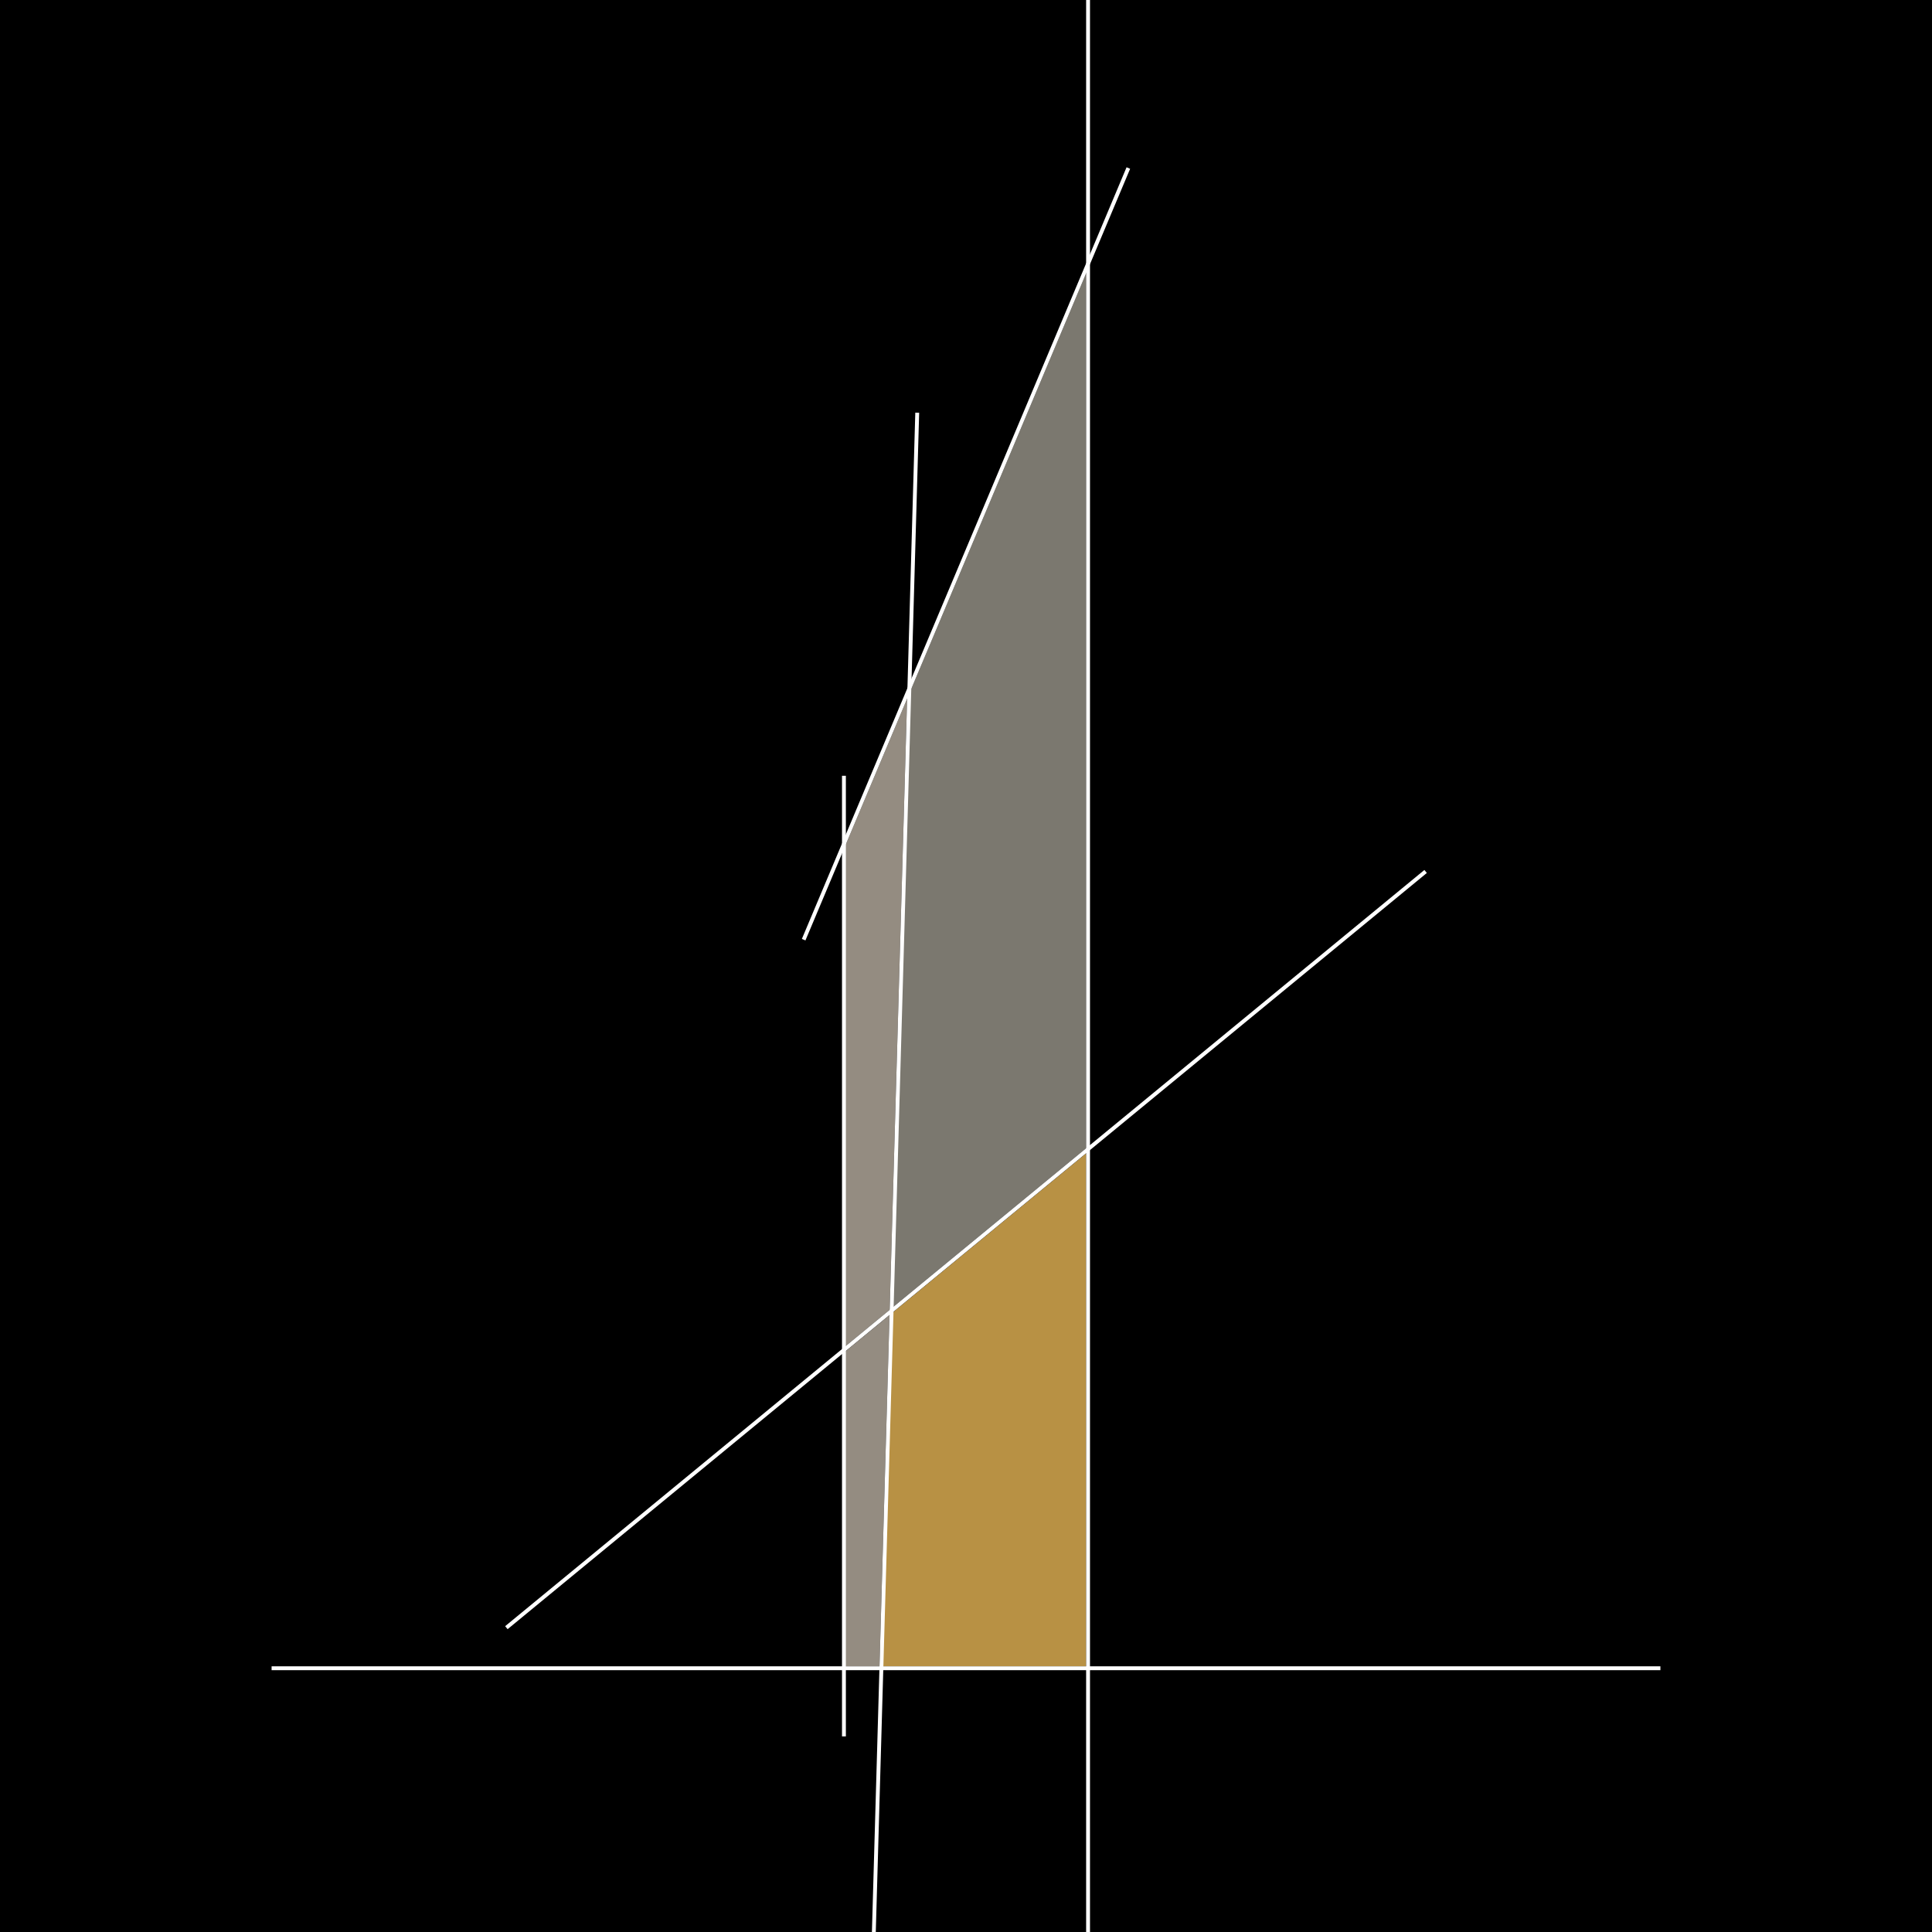 <?xml version="1.0" standalone="no"?>
<svg version="1.1" width="500" height="500" style="overflow: hidden;" xmlns="http://www.w3.org/2000/svg"><rect width="100%" height="100%" fill="#333333" stroke="none"/><defs></defs><g id="two-0" transform="matrix(1 0 0 1 0 0)" opacity="1"><path transform="matrix(1 0 0 1 250 250)" id="two-1488" d="M -250 -250 L 250 -250 L 250 250 L -250 250 Z " fill="#000000" stroke="undefined" stroke-width="1" stroke-opacity="1" fill-opacity="1" visibility="visible" stroke-linecap="butt" stroke-linejoin="miter" stroke-miterlimit="4"></path><path transform="matrix(1 0 0 1 153.913 250.09)" id="two-1489" d="M -110.643 -78.54 L 110.643 -77.978 L 8.487 78.54 L -110.643 78.54 " fill="#b89144" stroke="undefined" stroke-width="1" stroke-opacity="1" fill-opacity="1" visibility="visible" stroke-linecap="butt" stroke-linejoin="miter" stroke-miterlimit="4"></path><path transform="matrix(1 0 0 1 309.565 250.371)" id="two-1490" d="M -45.009 -78.259 L 147.165 -77.771 L 147.165 78.259 L -147.165 78.259 " fill="#b89144" stroke="undefined" stroke-width="1" stroke-opacity="1" fill-opacity="1" visibility="visible" stroke-linecap="butt" stroke-linejoin="miter" stroke-miterlimit="4"></path><path transform="matrix(1 0 0 1 458.731 171.99)" id="two-1491" d="M -2.001 -0.62 L 2.001 0.62 L -2.001 0.61 " fill="#7b786f" stroke="undefined" stroke-width="1" stroke-opacity="1" fill-opacity="1" visibility="visible" stroke-linecap="butt" stroke-linejoin="miter" stroke-miterlimit="4"></path><path transform="matrix(1 0 0 1 170.276 107.691)" id="two-1492" d="M -127.006 -64.421 L 127.006 14.278 L 94.279 64.421 L -127.006 63.859 " fill="#948c81" stroke="undefined" stroke-width="1" stroke-opacity="1" fill-opacity="1" visibility="visible" stroke-linecap="butt" stroke-linejoin="miter" stroke-miterlimit="4"></path><path transform="matrix(1 0 0 1 0 0)" id="two-1493" d="M 5.234 31.485 L 494.766 183.155 " fill="#fff" stroke="#fff" stroke-width="1" stroke-opacity="1" fill-opacity="1" visibility="visible" stroke-linecap="square" stroke-linejoin="miter" stroke-miterlimit="4"></path><path transform="matrix(1 0 0 1 0 0)" id="two-1494" d="M 456.73 104.67 L 456.73 395.33 " fill="#fff" stroke="#fff" stroke-width="1" stroke-opacity="1" fill-opacity="1" visibility="visible" stroke-linecap="square" stroke-linejoin="miter" stroke-miterlimit="4"></path><path transform="matrix(1 0 0 1 0 0)" id="two-1495" d="M 601.13 328.63 L -101.13 328.63 " fill="#fff" stroke="#fff" stroke-width="1" stroke-opacity="1" fill-opacity="1" visibility="visible" stroke-linecap="square" stroke-linejoin="miter" stroke-miterlimit="4"></path><path transform="matrix(1 0 0 1 0 0)" id="two-1496" d="M 43.27 385.11 L 43.27 -13.21 " fill="#fff" stroke="#fff" stroke-width="1" stroke-opacity="1" fill-opacity="1" visibility="visible" stroke-linecap="square" stroke-linejoin="miter" stroke-miterlimit="4"></path><path transform="matrix(1 0 0 1 0 0)" id="two-1497" d="M 104.06 418.016 L 355.623 32.583 " fill="#fff" stroke="#fff" stroke-width="1" stroke-opacity="1" fill-opacity="1" visibility="visible" stroke-linecap="square" stroke-linejoin="miter" stroke-miterlimit="4"></path><path transform="matrix(1 0 0 1 0 0)" id="two-1498" d="M -100.29 171.185 L 600.29 172.965 " fill="#fff" stroke="#fff" stroke-width="1" stroke-opacity="1" fill-opacity="1" visibility="visible" stroke-linecap="square" stroke-linejoin="miter" stroke-miterlimit="4"></path><path transform="matrix(1 0 0 1 250 250)" id="two-1499" d="M -250 -250 L 250 -250 L 250 250 L -250 250 Z " fill="transparent" stroke="#fff" stroke-width="0" stroke-opacity="1" fill-opacity="1" visibility="visible" stroke-linecap="butt" stroke-linejoin="miter" stroke-miterlimit="4"></path><path transform="matrix(1 0 0 1 250 250)" id="two-1500" d="M -250 -250 L 250 -250 L 250 250 L -250 250 Z " fill="#000000" stroke="undefined" stroke-width="1" stroke-opacity="1" fill-opacity="1" visibility="visible" stroke-linecap="butt" stroke-linejoin="miter" stroke-miterlimit="4"></path><path transform="matrix(1 0 0 1 201.055 391.46)" id="two-1501" d="M -146.445 21.035 L 135.825 -83.12 L 146.445 83.12 L -146.445 83.12 " fill="#b89144" stroke="undefined" stroke-width="1" stroke-opacity="1" fill-opacity="1" visibility="visible" stroke-linecap="butt" stroke-linejoin="miter" stroke-miterlimit="4"></path><path transform="matrix(1 0 0 1 391.135 371.44)" id="two-1502" d="M -54.255 -63.1 L 54.255 -103.14 L 54.255 103.14 L -43.635 103.14 " fill="#b89144" stroke="undefined" stroke-width="1" stroke-opacity="1" fill-opacity="1" visibility="visible" stroke-linecap="butt" stroke-linejoin="miter" stroke-miterlimit="4"></path><path transform="matrix(1 0 0 1 195.745 223.663)" id="two-1503" d="M -141.135 -169.053 L 123.662 -188.832 L 141.135 84.677 L -141.135 188.832 " fill="#7b786f" stroke="undefined" stroke-width="1" stroke-opacity="1" fill-opacity="1" visibility="visible" stroke-linecap="butt" stroke-linejoin="miter" stroke-miterlimit="4"></path><path transform="matrix(1 0 0 1 382.398 166.88)" id="two-1504" d="M -62.992 -132.049 L 62.992 -141.46 L 62.992 101.42 L -45.519 141.46 " fill="#948c81" stroke="undefined" stroke-width="1" stroke-opacity="1" fill-opacity="1" visibility="visible" stroke-linecap="butt" stroke-linejoin="miter" stroke-miterlimit="4"></path><path transform="matrix(1 0 0 1 0 0)" id="two-1505" d="M -76.126 64.376 L 576.126 15.654 " fill="#fff" stroke="#fff" stroke-width="1" stroke-opacity="1" fill-opacity="1" visibility="visible" stroke-linecap="square" stroke-linejoin="miter" stroke-miterlimit="4"></path><path transform="matrix(1 0 0 1 0 0)" id="two-1506" d="M 445.39 -95.6 L 445.39 595.6 " fill="#fff" stroke="#fff" stroke-width="1" stroke-opacity="1" fill-opacity="1" visibility="visible" stroke-linecap="square" stroke-linejoin="miter" stroke-miterlimit="4"></path><path transform="matrix(1 0 0 1 0 0)" id="two-1507" d="M 552.55 474.58 L -52.55 474.58 " fill="#fff" stroke="#fff" stroke-width="1" stroke-opacity="1" fill-opacity="1" visibility="visible" stroke-linecap="square" stroke-linejoin="miter" stroke-miterlimit="4"></path><path transform="matrix(1 0 0 1 0 0)" id="two-1508" d="M 54.61 595.32 L 54.61 -66.13 " fill="#fff" stroke="#fff" stroke-width="1" stroke-opacity="1" fill-opacity="1" visibility="visible" stroke-linecap="square" stroke-linejoin="miter" stroke-miterlimit="4"></path><path transform="matrix(1 0 0 1 0 0)" id="two-1509" d="M 350.074 514.878 L 316.832 -5.467 " fill="#fff" stroke="#fff" stroke-width="1" stroke-opacity="1" fill-opacity="1" visibility="visible" stroke-linecap="square" stroke-linejoin="miter" stroke-miterlimit="4"></path><path transform="matrix(1 0 0 1 0 0)" id="two-1510" d="M -2.318 433.501 L 502.318 247.294 " fill="#fff" stroke="#fff" stroke-width="1" stroke-opacity="1" fill-opacity="1" visibility="visible" stroke-linecap="square" stroke-linejoin="miter" stroke-miterlimit="4"></path><path transform="matrix(1 0 0 1 250 250)" id="two-1511" d="M -250 -250 L 250 -250 L 250 250 L -250 250 Z " fill="transparent" stroke="#fff" stroke-width="0" stroke-opacity="1" fill-opacity="1" visibility="visible" stroke-linecap="butt" stroke-linejoin="miter" stroke-miterlimit="4"></path><path transform="matrix(1 0 0 1 250 250)" id="two-1512" d="M -250 -250 L 250 -250 L 250 250 L -250 250 Z " fill="#000000" stroke="undefined" stroke-width="1" stroke-opacity="1" fill-opacity="1" visibility="visible" stroke-linecap="butt" stroke-linejoin="miter" stroke-miterlimit="4"></path><path transform="matrix(1 0 0 1 140.668 249.738)" id="two-1513" d="M -106.218 -147.563 L 106.218 -64.813 L 63.132 147.562 L -106.218 147.562 " fill="#948c81" stroke="undefined" stroke-width="1" stroke-opacity="1" fill-opacity="1" visibility="visible" stroke-linecap="butt" stroke-linejoin="miter" stroke-miterlimit="4"></path><path transform="matrix(1 0 0 1 334.675 291.112)" id="two-1514" d="M -87.789 -106.188 L 130.875 -21.012 L 130.875 106.188 L -130.875 106.188 " fill="#b89144" stroke="undefined" stroke-width="1" stroke-opacity="1" fill-opacity="1" visibility="visible" stroke-linecap="butt" stroke-linejoin="miter" stroke-miterlimit="4"></path><path transform="matrix(1 0 0 1 356.218 170.909)" id="two-1515" d="M -86.365 -99.191 L 109.332 -68.209 L 109.332 99.191 L -109.332 14.015 " fill="#7b786f" stroke="undefined" stroke-width="1" stroke-opacity="1" fill-opacity="1" visibility="visible" stroke-linecap="butt" stroke-linejoin="miter" stroke-miterlimit="4"></path><path transform="matrix(1 0 0 1 152.151 109.687)" id="two-1516" d="M -117.701 -75.237 L 117.701 -37.969 L 94.735 75.237 L -117.701 -7.512 " fill="#b89144" stroke="undefined" stroke-width="1" stroke-opacity="1" fill-opacity="1" visibility="visible" stroke-linecap="butt" stroke-linejoin="miter" stroke-miterlimit="4"></path><path transform="matrix(1 0 0 1 0 0)" id="two-1517" d="M -98.909 13.337 L 598.909 123.813 " fill="#fff" stroke="#fff" stroke-width="1" stroke-opacity="1" fill-opacity="1" visibility="visible" stroke-linecap="square" stroke-linejoin="miter" stroke-miterlimit="4"></path><path transform="matrix(1 0 0 1 0 0)" id="two-1518" d="M 465.55 68.34 L 465.55 431.66 " fill="#fff" stroke="#fff" stroke-width="1" stroke-opacity="1" fill-opacity="1" visibility="visible" stroke-linecap="square" stroke-linejoin="miter" stroke-miterlimit="4"></path><path transform="matrix(1 0 0 1 0 0)" id="two-1519" d="M 514.33 397.3 L -14.33 397.3 " fill="#fff" stroke="#fff" stroke-width="1" stroke-opacity="1" fill-opacity="1" visibility="visible" stroke-linecap="square" stroke-linejoin="miter" stroke-miterlimit="4"></path><path transform="matrix(1 0 0 1 0 0)" id="two-1520" d="M 34.45 428.58 L 34.45 3.17 " fill="#fff" stroke="#fff" stroke-width="1" stroke-opacity="1" fill-opacity="1" visibility="visible" stroke-linecap="square" stroke-linejoin="miter" stroke-miterlimit="4"></path><path transform="matrix(1 0 0 1 0 0)" id="two-1521" d="M 187.226 478.996 L 286.427 -9.978 " fill="#fff" stroke="#fff" stroke-width="1" stroke-opacity="1" fill-opacity="1" visibility="visible" stroke-linecap="square" stroke-linejoin="miter" stroke-miterlimit="4"></path><path transform="matrix(1 0 0 1 0 0)" id="two-1522" d="M -42.051 72.376 L 542.051 299.899 " fill="#fff" stroke="#fff" stroke-width="1" stroke-opacity="1" fill-opacity="1" visibility="visible" stroke-linecap="square" stroke-linejoin="miter" stroke-miterlimit="4"></path><path transform="matrix(1 0 0 1 250 250)" id="two-1523" d="M -250 -250 L 250 -250 L 250 250 L -250 250 Z " fill="transparent" stroke="#fff" stroke-width="0" stroke-opacity="1" fill-opacity="1" visibility="visible" stroke-linecap="butt" stroke-linejoin="miter" stroke-miterlimit="4"></path><path transform="matrix(1 0 0 1 250 250)" id="two-1524" d="M -250 -250 L 250 -250 L 250 250 L -250 250 Z " fill="#000000" stroke="undefined" stroke-width="1" stroke-opacity="1" fill-opacity="1" visibility="visible" stroke-linecap="butt" stroke-linejoin="miter" stroke-miterlimit="4"></path><path transform="matrix(1 0 0 1 209.92 349.555)" id="two-1525" d="M -173.58 -116.205 L 173.234 -7.978 L 173.58 116.205 L -173.58 116.205 " fill="#948c81" stroke="undefined" stroke-width="1" stroke-opacity="1" fill-opacity="1" visibility="visible" stroke-linecap="butt" stroke-linejoin="miter" stroke-miterlimit="4"></path><path transform="matrix(1 0 0 1 423.407 403.669)" id="two-1526" d="M -40.253 -62.091 L 40.253 -36.969 L 40.253 62.091 L -39.907 62.091 " fill="#948c81" stroke="undefined" stroke-width="1" stroke-opacity="1" fill-opacity="1" visibility="visible" stroke-linecap="butt" stroke-linejoin="miter" stroke-miterlimit="4"></path><path transform="matrix(1 0 0 1 209.747 188.109)" id="two-1527" d="M -173.407 -151.769 L 172.551 -153.469 L 173.407 153.469 L -173.407 45.241 " fill="#b89144" stroke="undefined" stroke-width="1" stroke-opacity="1" fill-opacity="1" visibility="visible" stroke-linecap="butt" stroke-linejoin="miter" stroke-miterlimit="4"></path><path transform="matrix(1 0 0 1 422.979 200.47)" id="two-1528" d="M -40.681 -165.83 L 40.681 -166.23 L 40.681 166.23 L -39.825 141.107 " fill="#b89144" stroke="undefined" stroke-width="1" stroke-opacity="1" fill-opacity="1" visibility="visible" stroke-linecap="butt" stroke-linejoin="miter" stroke-miterlimit="4"></path><path transform="matrix(1 0 0 1 0 0)" id="two-1529" d="M -113.238 37.075 L 613.238 33.505 " fill="#fff" stroke="#fff" stroke-width="1" stroke-opacity="1" fill-opacity="1" visibility="visible" stroke-linecap="square" stroke-linejoin="miter" stroke-miterlimit="4"></path><path transform="matrix(1 0 0 1 0 0)" id="two-1530" d="M 463.66 -35.68 L 463.66 535.68 " fill="#fff" stroke="#fff" stroke-width="1" stroke-opacity="1" fill-opacity="1" visibility="visible" stroke-linecap="square" stroke-linejoin="miter" stroke-miterlimit="4"></path><path transform="matrix(1 0 0 1 0 0)" id="two-1531" d="M 558.22 465.76 L -58.22 465.76 " fill="#fff" stroke="#fff" stroke-width="1" stroke-opacity="1" fill-opacity="1" visibility="visible" stroke-linecap="square" stroke-linejoin="miter" stroke-miterlimit="4"></path><path transform="matrix(1 0 0 1 0 0)" id="two-1532" d="M 36.34 548.28 L 36.34 -46.18 " fill="#fff" stroke="#fff" stroke-width="1" stroke-opacity="1" fill-opacity="1" visibility="visible" stroke-linecap="square" stroke-linejoin="miter" stroke-miterlimit="4"></path><path transform="matrix(1 0 0 1 0 0)" id="two-1533" d="M 383.61 505.3 L 382.188 -4.9 " fill="#fff" stroke="#fff" stroke-width="1" stroke-opacity="1" fill-opacity="1" visibility="visible" stroke-linecap="square" stroke-linejoin="miter" stroke-miterlimit="4"></path><path transform="matrix(1 0 0 1 0 0)" id="two-1534" d="M -81.19 196.673 L 581.19 403.377 " fill="#fff" stroke="#fff" stroke-width="1" stroke-opacity="1" fill-opacity="1" visibility="visible" stroke-linecap="square" stroke-linejoin="miter" stroke-miterlimit="4"></path><path transform="matrix(1 0 0 1 250 250)" id="two-1535" d="M -250 -250 L 250 -250 L 250 250 L -250 250 Z " fill="transparent" stroke="#fff" stroke-width="0" stroke-opacity="1" fill-opacity="1" visibility="visible" stroke-linecap="butt" stroke-linejoin="miter" stroke-miterlimit="4"></path><path transform="matrix(1 0 0 1 250 250)" id="two-1536" d="M -250 -250 L 250 -250 L 250 250 L -250 250 Z " fill="#000000" stroke="undefined" stroke-width="1" stroke-opacity="1" fill-opacity="1" visibility="visible" stroke-linecap="butt" stroke-linejoin="miter" stroke-miterlimit="4"></path><path transform="matrix(1 0 0 1 367.525 346.285)" id="two-1537" d="M -68.625 -18.915 L 68.625 -18.915 L 68.625 18.915 L -56.166 -1.126 " fill="#948c81" stroke="undefined" stroke-width="1" stroke-opacity="1" fill-opacity="1" visibility="visible" stroke-linecap="butt" stroke-linejoin="miter" stroke-miterlimit="4"></path><path transform="matrix(1 0 0 1 132.22 316.39)" id="two-1538" d="M -68.37 -10.98 L 68.37 10.98 L -68.37 10.98 " fill="#b89144" stroke="undefined" stroke-width="1" stroke-opacity="1" fill-opacity="1" visibility="visible" stroke-linecap="butt" stroke-linejoin="miter" stroke-miterlimit="4"></path><path transform="matrix(1 0 0 1 255.975 336.264)" id="two-1539" d="M -55.384 -8.895 L 42.925 -8.895 L 55.384 8.895 " fill="#948c81" stroke="undefined" stroke-width="1" stroke-opacity="1" fill-opacity="1" visibility="visible" stroke-linecap="butt" stroke-linejoin="miter" stroke-miterlimit="4"></path><path transform="matrix(1 0 0 1 281.74 204.884)" id="two-1540" d="M -154.41 -122.486 L 154.41 -32.254 L 154.41 122.486 L 17.16 122.486 " fill="#948c81" stroke="undefined" stroke-width="1" stroke-opacity="1" fill-opacity="1" visibility="visible" stroke-linecap="butt" stroke-linejoin="miter" stroke-miterlimit="4"></path><path transform="matrix(1 0 0 1 0 0)" id="two-1541" d="M -7.698 42.945 L 507.698 193.535 " fill="#fff" stroke="#fff" stroke-width="1" stroke-opacity="1" fill-opacity="1" visibility="visible" stroke-linecap="square" stroke-linejoin="miter" stroke-miterlimit="4"></path><path transform="matrix(1 0 0 1 0 0)" id="two-1542" d="M 436.15 92.77 L 436.15 407.23 " fill="#fff" stroke="#fff" stroke-width="1" stroke-opacity="1" fill-opacity="1" visibility="visible" stroke-linecap="square" stroke-linejoin="miter" stroke-miterlimit="4"></path><path transform="matrix(1 0 0 1 0 0)" id="two-1543" d="M 570.47 327.37 L -70.47 327.37 " fill="#fff" stroke="#fff" stroke-width="1" stroke-opacity="1" fill-opacity="1" visibility="visible" stroke-linecap="square" stroke-linejoin="miter" stroke-miterlimit="4"></path><path transform="matrix(1 0 0 1 0 0)" id="two-1544" d="M 63.85 352.49 L 63.85 38.73 " fill="#fff" stroke="#fff" stroke-width="1" stroke-opacity="1" fill-opacity="1" visibility="visible" stroke-linecap="square" stroke-linejoin="miter" stroke-miterlimit="4"></path><path transform="matrix(1 0 0 1 0 0)" id="two-1545" d="M 340.215 386.361 L 86.014 23.407 " fill="#fff" stroke="#fff" stroke-width="1" stroke-opacity="1" fill-opacity="1" visibility="visible" stroke-linecap="square" stroke-linejoin="miter" stroke-miterlimit="4"></path><path transform="matrix(1 0 0 1 0 0)" id="two-1546" d="M 40.707 301.693 L 459.293 368.917 " fill="#fff" stroke="#fff" stroke-width="1" stroke-opacity="1" fill-opacity="1" visibility="visible" stroke-linecap="square" stroke-linejoin="miter" stroke-miterlimit="4"></path><path transform="matrix(1 0 0 1 250 250)" id="two-1547" d="M -250 -250 L 250 -250 L 250 250 L -250 250 Z " fill="transparent" stroke="#fff" stroke-width="0" stroke-opacity="1" fill-opacity="1" visibility="visible" stroke-linecap="butt" stroke-linejoin="miter" stroke-miterlimit="4"></path><path transform="matrix(1 0 0 1 250 250)" id="two-1548" d="M -250 -250 L 250 -250 L 250 250 L -250 250 Z " fill="#000000" stroke="undefined" stroke-width="1" stroke-opacity="1" fill-opacity="1" visibility="visible" stroke-linecap="butt" stroke-linejoin="miter" stroke-miterlimit="4"></path><path transform="matrix(1 0 0 1 112.594 373.435)" id="two-1549" d="M -70.794 -74.67 L 70.794 -83.295 L -8.394 83.295 L -70.794 83.295 " fill="#7b786f" stroke="undefined" stroke-width="1" stroke-opacity="1" fill-opacity="1" visibility="visible" stroke-linecap="butt" stroke-linejoin="miter" stroke-miterlimit="4"></path><path transform="matrix(1 0 0 1 281.2 365.065)" id="two-1550" d="M -97.812 -74.925 L 177 -91.665 L 177 91.665 L -177 91.665 " fill="#948c81" stroke="undefined" stroke-width="1" stroke-opacity="1" fill-opacity="1" visibility="visible" stroke-linecap="butt" stroke-linejoin="miter" stroke-miterlimit="4"></path><path transform="matrix(1 0 0 1 320.794 166.428)" id="two-1551" d="M -19.794 -123.713 L 137.406 -123.158 L 137.406 106.972 L -137.406 123.713 " fill="#948c81" stroke="undefined" stroke-width="1" stroke-opacity="1" fill-opacity="1" visibility="visible" stroke-linecap="butt" stroke-linejoin="miter" stroke-miterlimit="4"></path><path transform="matrix(1 0 0 1 171.4 170.283)" id="two-1552" d="M -129.6 -128.482 L 129.6 -127.567 L 11.988 119.858 L -129.6 128.482 " fill="#b89144" stroke="undefined" stroke-width="1" stroke-opacity="1" fill-opacity="1" visibility="visible" stroke-linecap="butt" stroke-linejoin="miter" stroke-miterlimit="4"></path><path transform="matrix(1 0 0 1 0 0)" id="two-1553" d="M -38.2 41.518 L 538.2 43.552 " fill="#fff" stroke="#fff" stroke-width="1" stroke-opacity="1" fill-opacity="1" visibility="visible" stroke-linecap="square" stroke-linejoin="miter" stroke-miterlimit="4"></path><path transform="matrix(1 0 0 1 0 0)" id="two-1554" d="M 458.2 -30.15 L 458.2 530.15 " fill="#fff" stroke="#fff" stroke-width="1" stroke-opacity="1" fill-opacity="1" visibility="visible" stroke-linecap="square" stroke-linejoin="miter" stroke-miterlimit="4"></path><path transform="matrix(1 0 0 1 0 0)" id="two-1555" d="M 562.84 456.73 L -62.84 456.73 " fill="#fff" stroke="#fff" stroke-width="1" stroke-opacity="1" fill-opacity="1" visibility="visible" stroke-linecap="square" stroke-linejoin="miter" stroke-miterlimit="4"></path><path transform="matrix(1 0 0 1 0 0)" id="two-1556" d="M 41.8 539.81 L 41.8 -41.28 " fill="#fff" stroke="#fff" stroke-width="1" stroke-opacity="1" fill-opacity="1" visibility="visible" stroke-linecap="square" stroke-linejoin="miter" stroke-miterlimit="4"></path><path transform="matrix(1 0 0 1 0 0)" id="two-1557" d="M 84.581 498.004 L 320.619 1.441 " fill="#fff" stroke="#fff" stroke-width="1" stroke-opacity="1" fill-opacity="1" visibility="visible" stroke-linecap="square" stroke-linejoin="miter" stroke-miterlimit="4"></path><path transform="matrix(1 0 0 1 0 0)" id="two-1558" d="M -40.707 303.791 L 540.707 268.374 " fill="#fff" stroke="#fff" stroke-width="1" stroke-opacity="1" fill-opacity="1" visibility="visible" stroke-linecap="square" stroke-linejoin="miter" stroke-miterlimit="4"></path><path transform="matrix(1 0 0 1 250 250)" id="two-1559" d="M -250 -250 L 250 -250 L 250 250 L -250 250 Z " fill="transparent" stroke="#fff" stroke-width="0" stroke-opacity="1" fill-opacity="1" visibility="visible" stroke-linecap="butt" stroke-linejoin="miter" stroke-miterlimit="4"></path><path transform="matrix(1 0 0 1 250 250)" id="two-1560" d="M -250 -250 L 250 -250 L 250 250 L -250 250 Z " fill="#000000" stroke="undefined" stroke-width="1" stroke-opacity="1" fill-opacity="1" visibility="visible" stroke-linecap="butt" stroke-linejoin="miter" stroke-miterlimit="4"></path><path transform="matrix(1 0 0 1 224.576 385.485)" id="two-1561" d="M -6.166 -36.11 L 6.166 -46.255 L 3.524 46.255 L -6.166 46.255 " fill="#948c81" stroke="undefined" stroke-width="1" stroke-opacity="1" fill-opacity="1" visibility="visible" stroke-linecap="butt" stroke-linejoin="miter" stroke-miterlimit="4"></path><path transform="matrix(1 0 0 1 254.845 364.57)" id="two-1562" d="M -24.104 -25.339 L 26.745 -67.17 L 26.745 67.17 L -26.745 67.17 " fill="#b89144" stroke="undefined" stroke-width="1" stroke-opacity="1" fill-opacity="1" visibility="visible" stroke-linecap="butt" stroke-linejoin="miter" stroke-miterlimit="4"></path><path transform="matrix(1 0 0 1 226.875 263.776)" id="two-1563" d="M -8.465 -45.366 L 8.465 -85.599 L 3.866 75.455 L -8.465 85.599 " fill="#948c81" stroke="undefined" stroke-width="1" stroke-opacity="1" fill-opacity="1" visibility="visible" stroke-linecap="butt" stroke-linejoin="miter" stroke-miterlimit="4"></path><path transform="matrix(1 0 0 1 256.166 203.745)" id="two-1564" d="M -20.826 -25.569 L 25.424 -135.485 L 25.424 93.655 L -25.424 135.485 " fill="#7b786f" stroke="undefined" stroke-width="1" stroke-opacity="1" fill-opacity="1" visibility="visible" stroke-linecap="butt" stroke-linejoin="miter" stroke-miterlimit="4"></path><path transform="matrix(1 0 0 1 0 0)" id="two-1565" d="M 208.179 242.725 L 291.821 43.945 " fill="#fff" stroke="#fff" stroke-width="1" stroke-opacity="1" fill-opacity="1" visibility="visible" stroke-linecap="square" stroke-linejoin="miter" stroke-miterlimit="4"></path><path transform="matrix(1 0 0 1 0 0)" id="two-1566" d="M 281.59 -32.88 L 281.59 532.88 " fill="#fff" stroke="#fff" stroke-width="1" stroke-opacity="1" fill-opacity="1" visibility="visible" stroke-linecap="square" stroke-linejoin="miter" stroke-miterlimit="4"></path><path transform="matrix(1 0 0 1 0 0)" id="two-1567" d="M 429.21 431.74 L 70.79 431.74 " fill="#fff" stroke="#fff" stroke-width="1" stroke-opacity="1" fill-opacity="1" visibility="visible" stroke-linecap="square" stroke-linejoin="miter" stroke-miterlimit="4"></path><path transform="matrix(1 0 0 1 0 0)" id="two-1568" d="M 218.41 448.88 L 218.41 201.27 " fill="#fff" stroke="#fff" stroke-width="1" stroke-opacity="1" fill-opacity="1" visibility="visible" stroke-linecap="square" stroke-linejoin="miter" stroke-miterlimit="4"></path><path transform="matrix(1 0 0 1 0 0)" id="two-1569" d="M 226.077 502.611 L 237.363 107.305 " fill="#fff" stroke="#fff" stroke-width="1" stroke-opacity="1" fill-opacity="1" visibility="visible" stroke-linecap="square" stroke-linejoin="miter" stroke-miterlimit="4"></path><path transform="matrix(1 0 0 1 0 0)" id="two-1570" d="M 131.438 420.923 L 368.562 225.852 " fill="#fff" stroke="#fff" stroke-width="1" stroke-opacity="1" fill-opacity="1" visibility="visible" stroke-linecap="square" stroke-linejoin="miter" stroke-miterlimit="4"></path><path transform="matrix(1 0 0 1 250 250)" id="two-1571" d="M -250 -250 L 250 -250 L 250 250 L -250 250 Z " fill="transparent" stroke="#fff" stroke-width="0" stroke-opacity="1" fill-opacity="1" visibility="visible" stroke-linecap="butt" stroke-linejoin="miter" stroke-miterlimit="4"></path></g></svg>